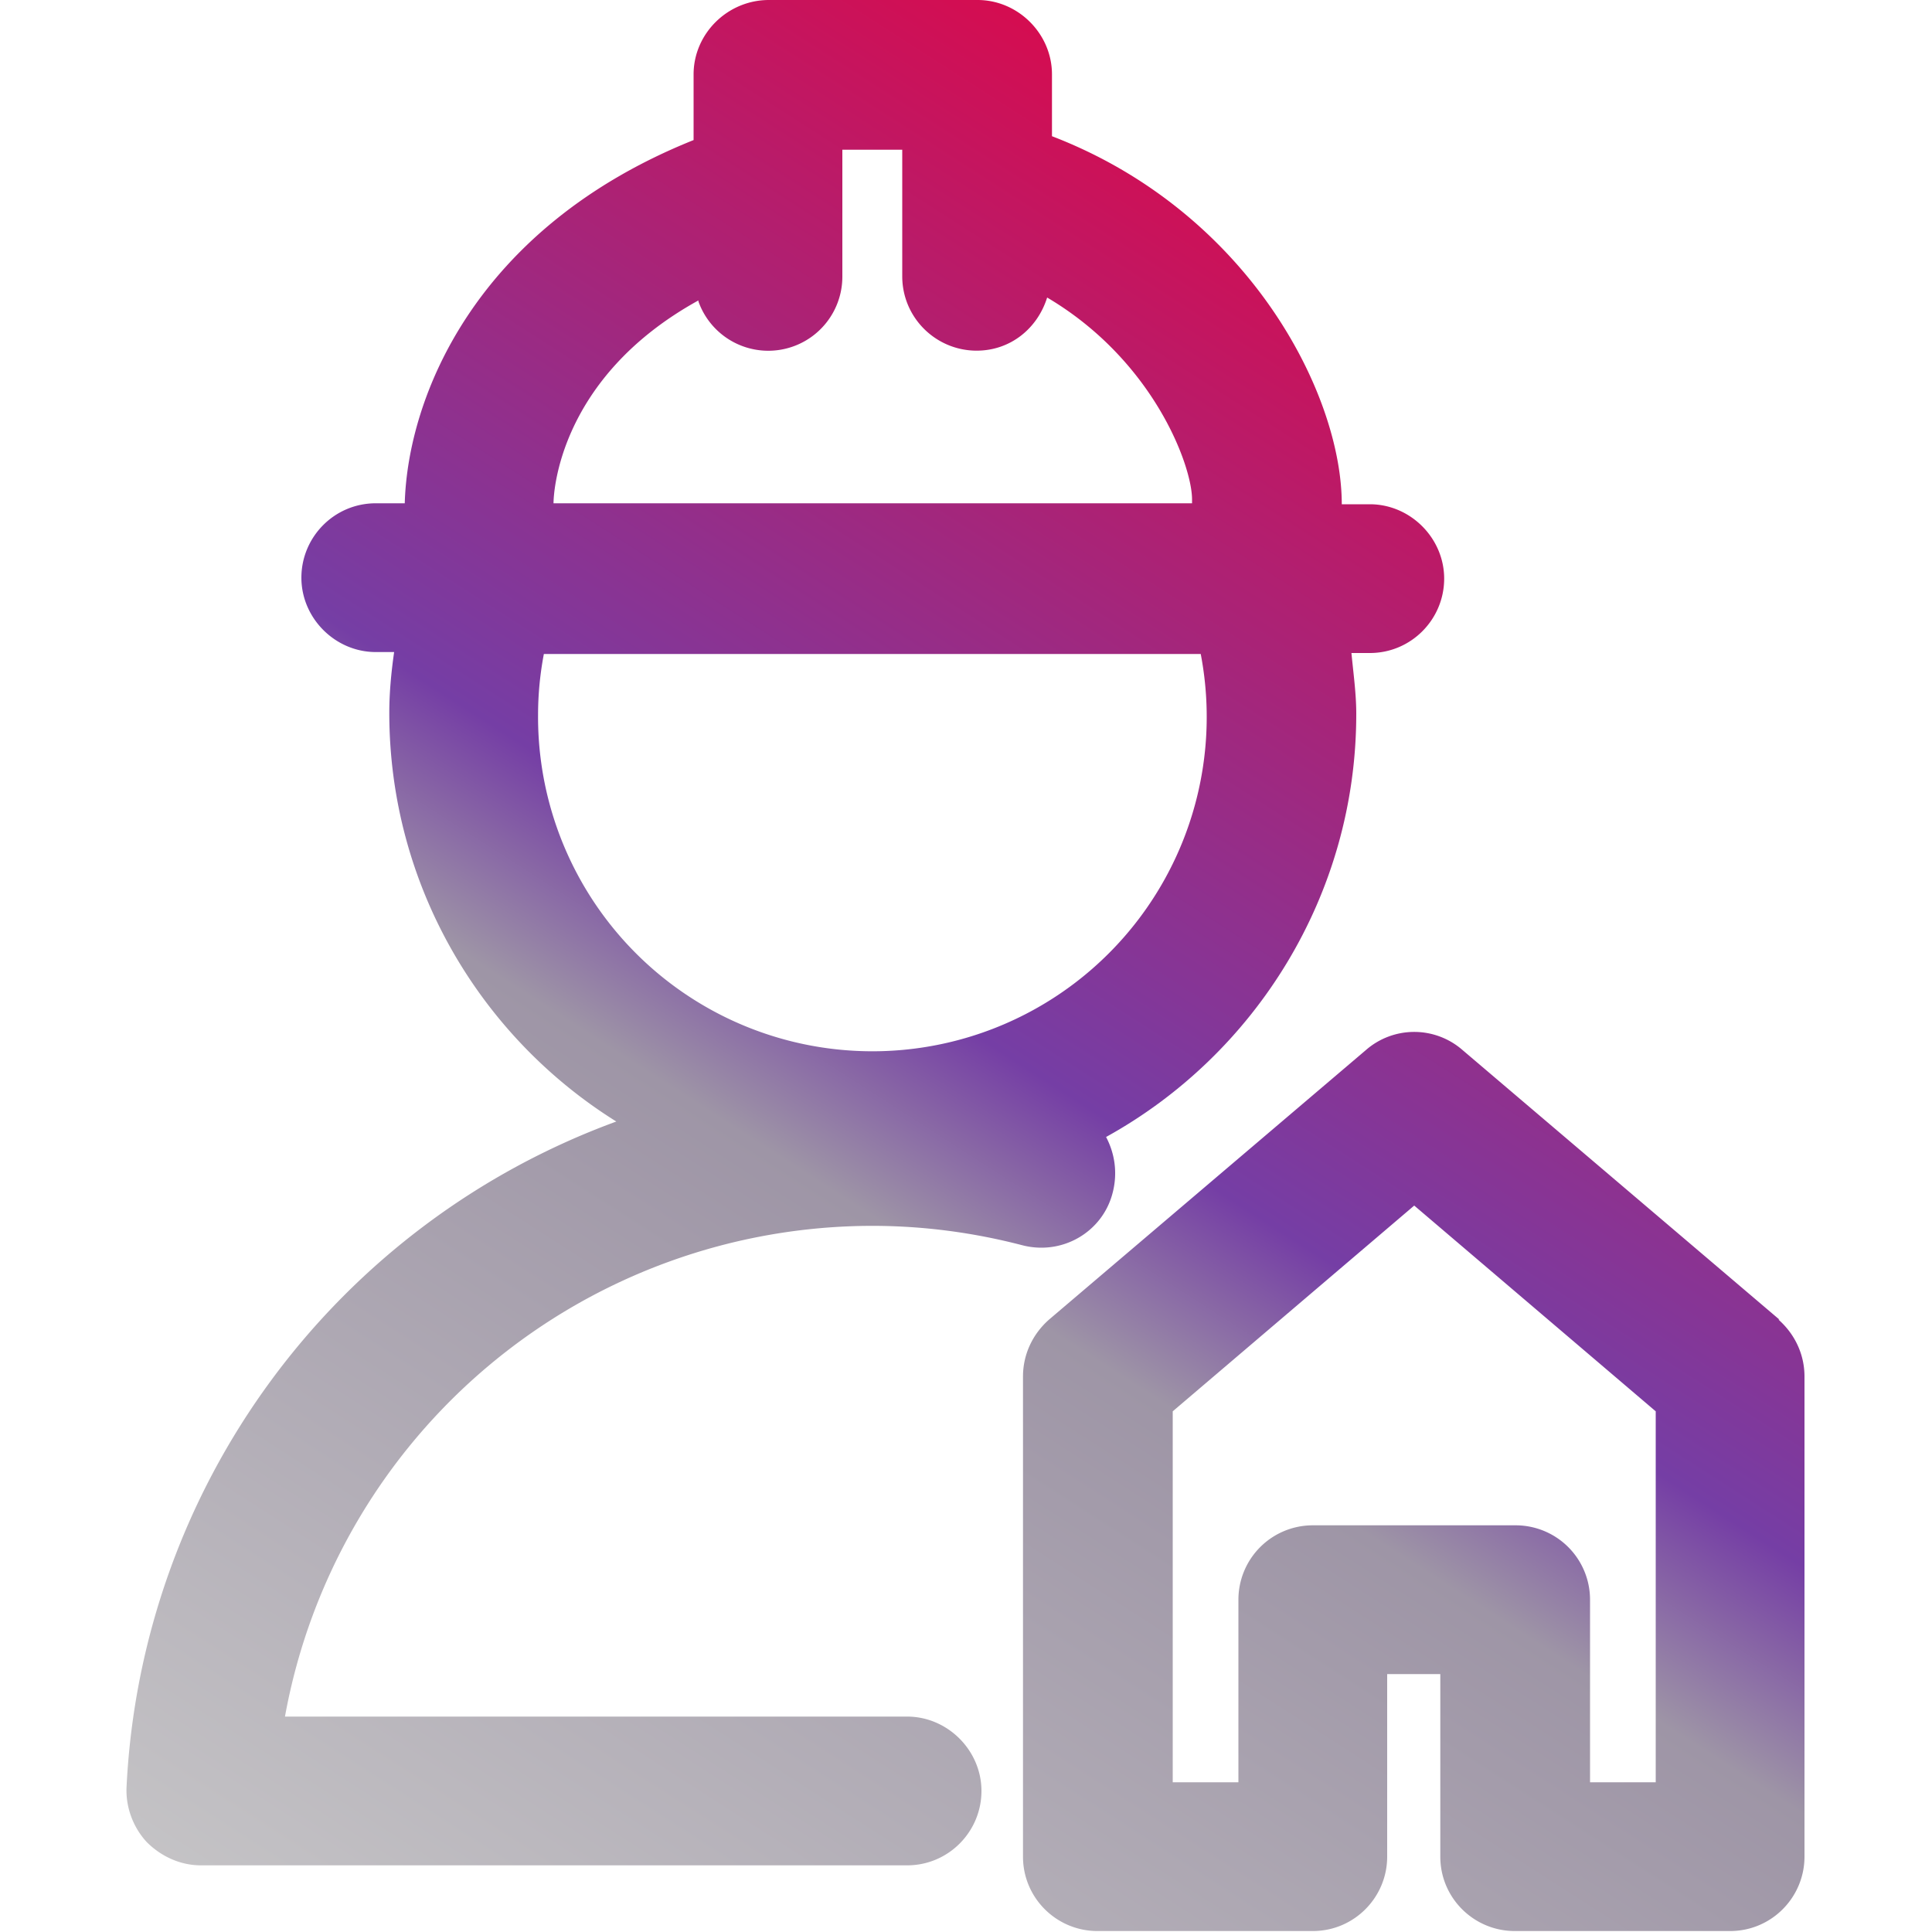 <svg xmlns="http://www.w3.org/2000/svg" viewBox="0 0 20 20"><defs><linearGradient id="a" x1="17.25" x2="4.26" y1="2.73" y2="22.96" gradientUnits="userSpaceOnUse"><stop offset="0" stop-color="#e40543"/><stop offset=".44" stop-color="#753ea5"/><stop offset=".53" stop-color="#9e95a6"/><stop offset="1" stop-color="#cbcbcb"/></linearGradient></defs><path d="m18.42 13.66-3.28-2.79a.76.76 0 0 0-1 0l-3.28 2.79c-.17.15-.27.36-.27.59v4.97c0 .43.35.77.77.77h2.23c.43 0 .77-.35.77-.77v-1.89h.55v1.89c0 .43.35.77.77.77h2.23c.43 0 .77-.35.77-.77v-4.97c0-.23-.1-.44-.27-.59Zm-1.28 4.79h-.68v-1.89a.77.77 0 0 0-.77-.77h-2.1a.77.77 0 0 0-.77.77v1.89h-.68v-3.84l2.5-2.13 2.5 2.13v3.84Zm-8.11-5.76c.53 0 1.05.07 1.55.2.42.11.84-.14.94-.55.05-.2.02-.4-.07-.57 1.54-.85 2.59-2.5 2.59-4.38 0-.21-.03-.42-.05-.63h.19c.43 0 .77-.35.77-.77s-.35-.77-.77-.77h-.29c0-1.15-.97-3.03-3-3.81V.77c0-.42-.35-.77-.77-.77H7.96c-.43 0-.78.35-.78.77v.68c-2.27.91-2.96 2.67-2.99 3.76h-.3c-.43 0-.77.35-.77.77s.35.77.77.77h.19c-.03.21-.05.42-.05.63 0 1.78.94 3.35 2.35 4.23a7.737 7.737 0 0 0-5.07 6.89c-.01.21.07.42.21.57.15.15.35.24.56.24h7.31c.43 0 .77-.35.77-.77s-.35-.77-.77-.77H2.95a6.184 6.184 0 0 1 6.09-5.08Zm-1.8-9.57a.767.767 0 0 0 1.49-.26V1.55h.62v1.31c0 .43.35.77.77.77.35 0 .63-.23.73-.55 1.1.65 1.5 1.74 1.5 2.09v.04H5.73c0-.1.05-1.3 1.5-2.1Zm-1.6 3.65h6.8a3.461 3.461 0 1 1-6.86.63c0-.21.02-.42.06-.63Z" style="fill:url(#a)"/></svg>